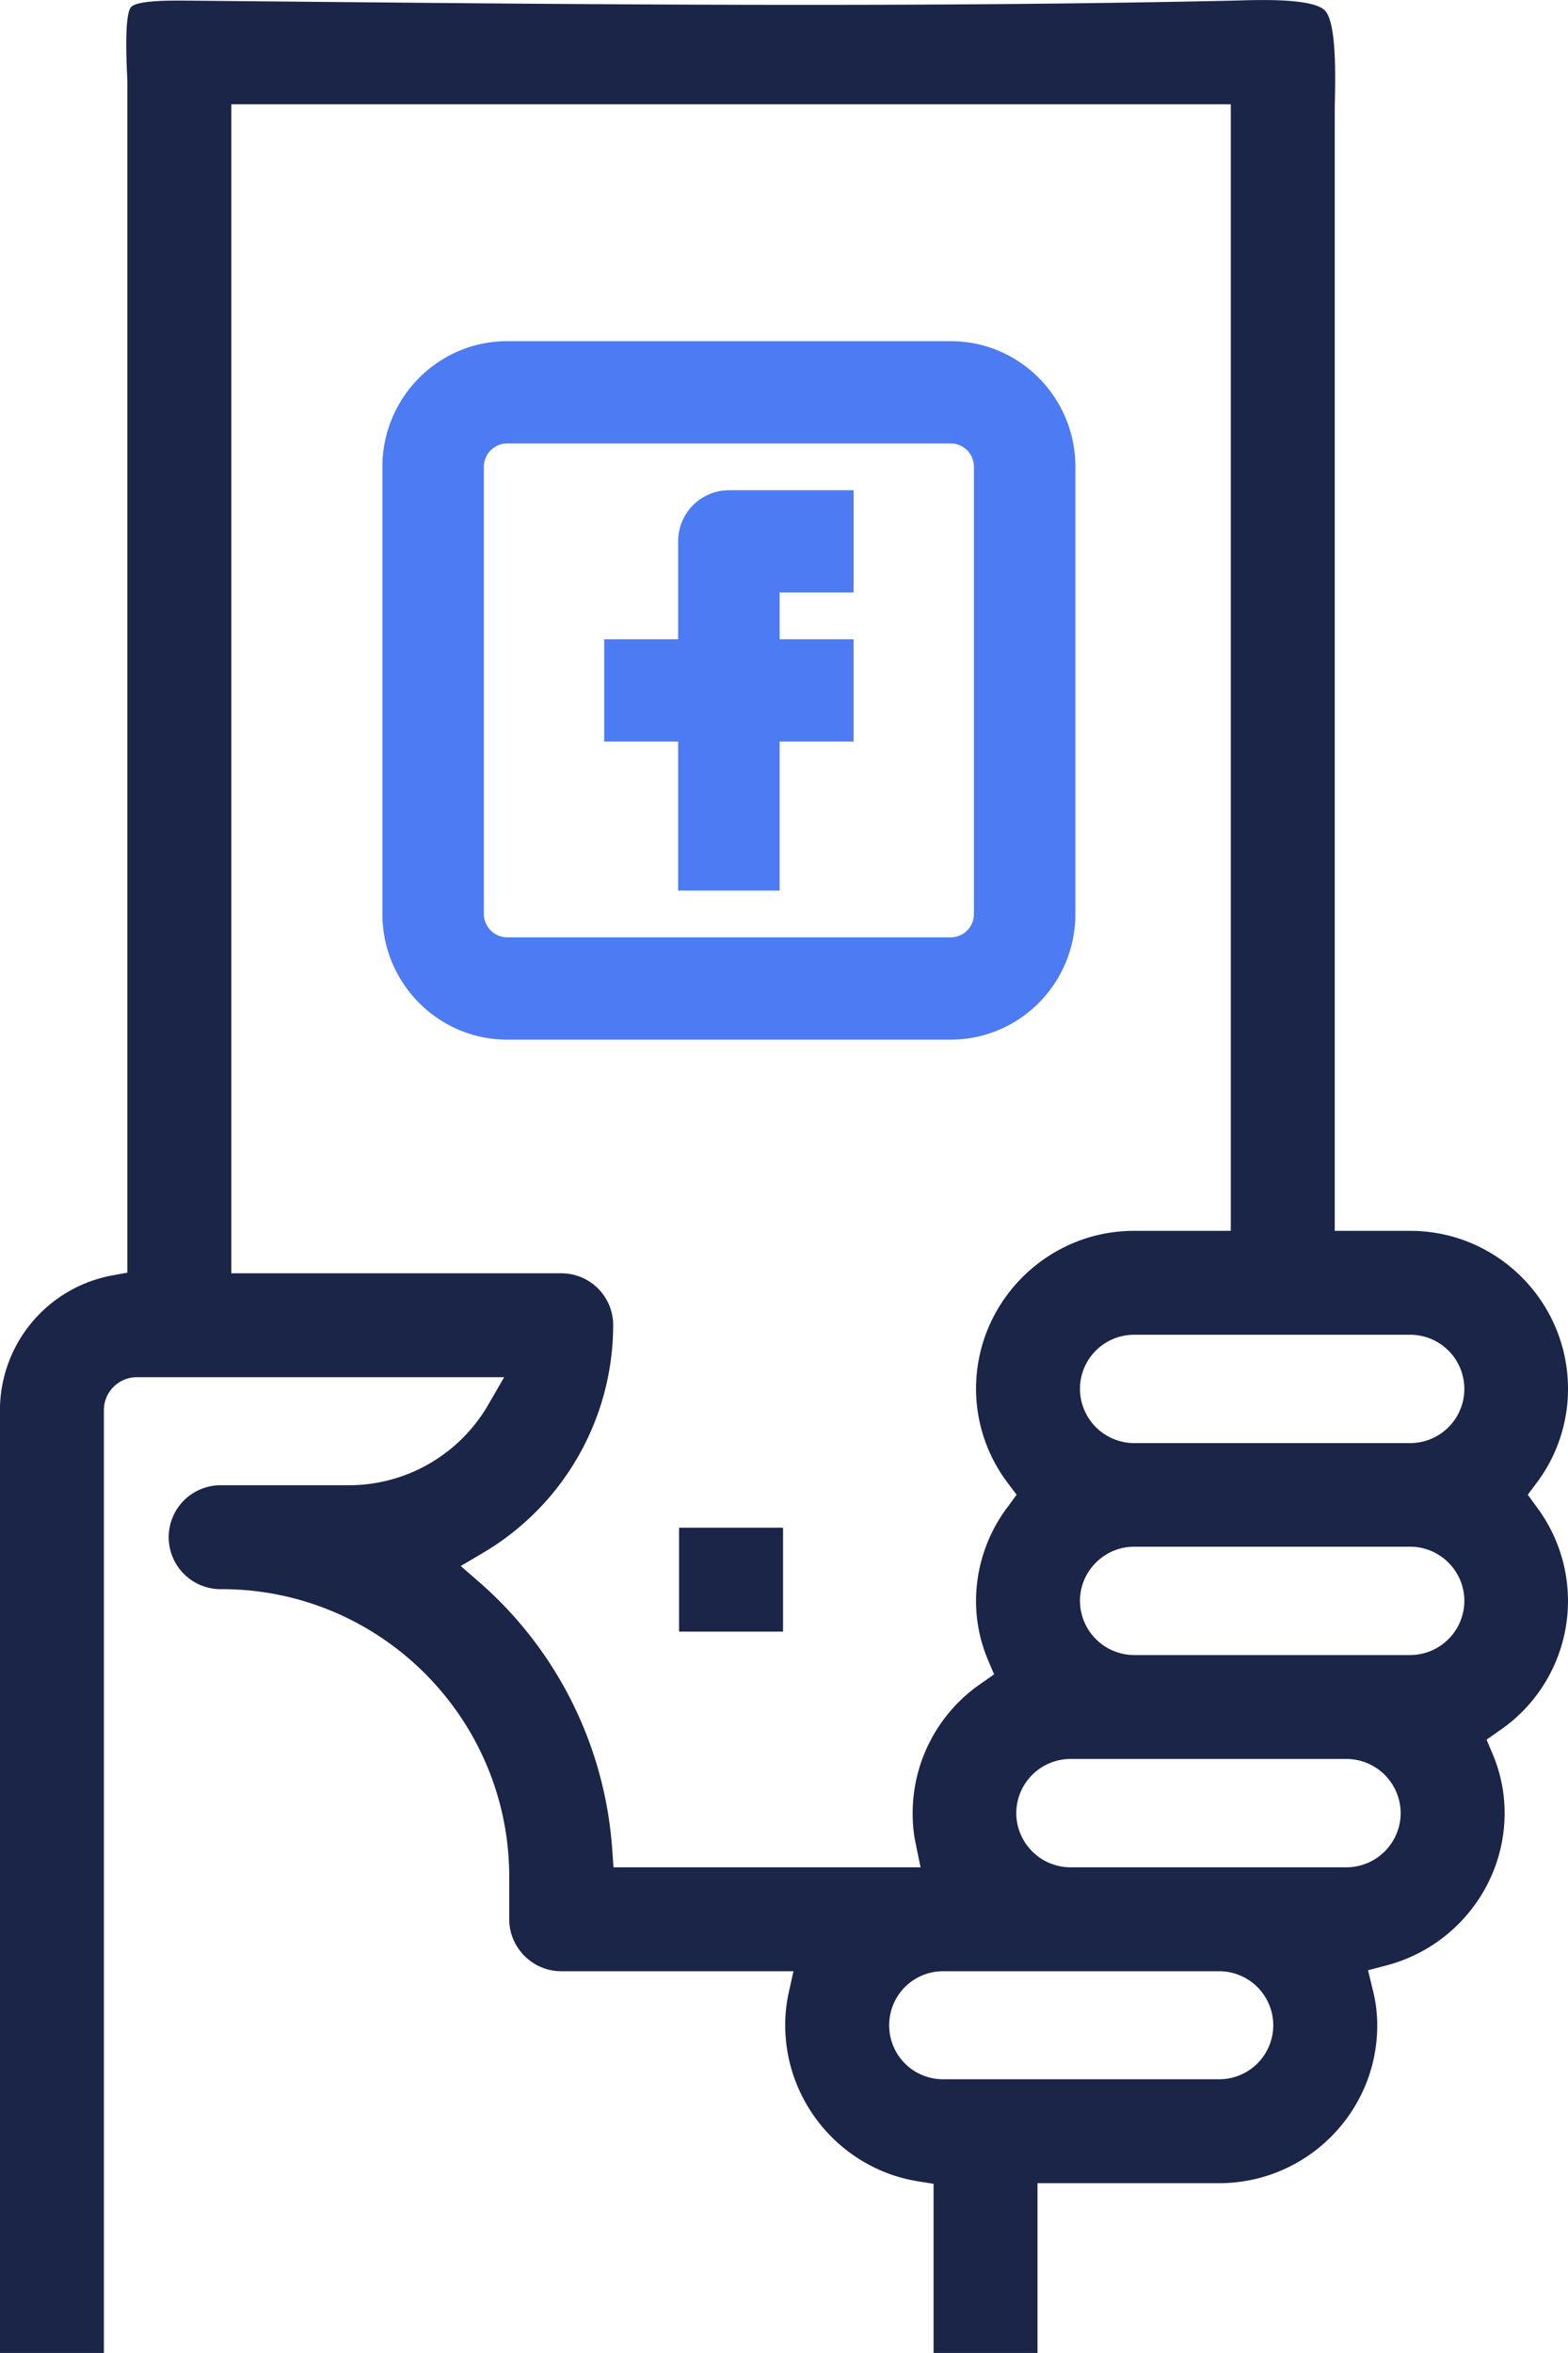 <svg xmlns="http://www.w3.org/2000/svg" width="62" height="93">
    <path fill="#020E35" fill-rule="evenodd" d="M-.002 92.999h4.11V55.735c0-.726.589-1.302 1.304-1.302h14.523l-.652 1.127a6.37 6.37 0 0 1-5.476 3.143H8.77a2.054 2.054 0 1 0 0 4.107c6.265 0 11.365 5.096 11.365 11.369v1.678c0 1.127.927 2.054 2.055 2.054h9.185l-.2.901a5.765 5.765 0 0 0-.126 1.24c0 3.043 2.231 5.672 5.238 6.161l.627.1v6.686h4.11v-6.711h7.18c3.446 0 6.253-2.793 6.253-6.236a5.65 5.65 0 0 0-.188-1.453l-.176-.726.714-.188c2.745-.713 4.687-3.193 4.687-6.023 0-.813-.163-1.602-.476-2.341l-.238-.563.501-.351a6.198 6.198 0 0 0 1.466-8.865l-.338-.464.338-.451A6.169 6.169 0 0 0 62 54.896c0-3.443-2.794-6.248-6.24-6.248h-2.983V4.359c0-.726.138-3.394-.388-3.944-.526-.539-3.007-.401-3.697-.389-13.733.301-27.454.126-41.175 0-.376 0-2.068-.05-2.331.251-.301.313-.163 2.529-.15 2.955v47.069l-.614.112a5.423 5.423 0 0 0-4.424 5.322v37.264zm44.847-35.962a2.149 2.149 0 0 1-2.142-2.141c0-1.189.965-2.141 2.142-2.141H55.76a2.14 2.14 0 1 1 0 4.282H44.845zM19.108 61.37a10.459 10.459 0 0 0 5.137-8.991 2.047 2.047 0 0 0-2.055-2.053H9.146V4.121h39.521v44.527h-3.822c-3.445 0-6.252 2.805-6.252 6.248a6.18 6.18 0 0 0 1.265 3.731l.339.451-.339.464a6.18 6.18 0 0 0-1.265 3.731c0 .814.163 1.603.476 2.342l.238.563-.501.351a6.212 6.212 0 0 0-2.719 5.133c0 .414.037.827.125 1.228l.188.914H24.258l-.05-.701a15.436 15.436 0 0 0-5.213-10.531l-.777-.676.89-.526zm38.794 1.903a2.148 2.148 0 0 1-2.142 2.141H44.845a2.149 2.149 0 0 1-2.142-2.141c0-1.177.965-2.141 2.142-2.141H55.76c1.178 0 2.142.964 2.142 2.141zm-4.661 10.531H42.327a2.15 2.15 0 0 1-2.143-2.142 2.15 2.15 0 0 1 2.143-2.141h10.914a2.15 2.15 0 0 1 2.143 2.141 2.15 2.15 0 0 1-2.143 2.142zm-5.037 8.377H37.289a2.128 2.128 0 0 1-2.13-2.129 2.13 2.13 0 0 1 2.13-2.141h10.915a2.14 2.14 0 0 1 2.142 2.141 2.138 2.138 0 0 1-2.142 2.129zm-21.353-21.8v4.107h4.111v-4.107h-4.111z" opacity=".902"/>
    <path fill="#4D7BF3" fill-rule="evenodd" d="M42.522 36.124V18.451c0-2.736-2.202-4.966-4.93-4.966H20.05c-2.716 0-4.93 2.23-4.93 4.966v17.673c0 2.736 2.214 4.966 4.93 4.966h17.542c2.728 0 4.93-2.23 4.93-4.966zm-23.39 0V18.451c0-.505.416-.924.918-.924h17.542a.92.92 0 0 1 .918.924v17.673a.92.92 0 0 1-.918.924H20.05a.928.928 0 0 1-.918-.924zm14.619-12.706v-4.042h-4.93a2.014 2.014 0 0 0-2.006 2.021v3.869h-2.924v4.043h2.924v5.89h4.012v-5.89h2.924v-4.043h-2.924v-1.848h2.924z"/>
</svg>
